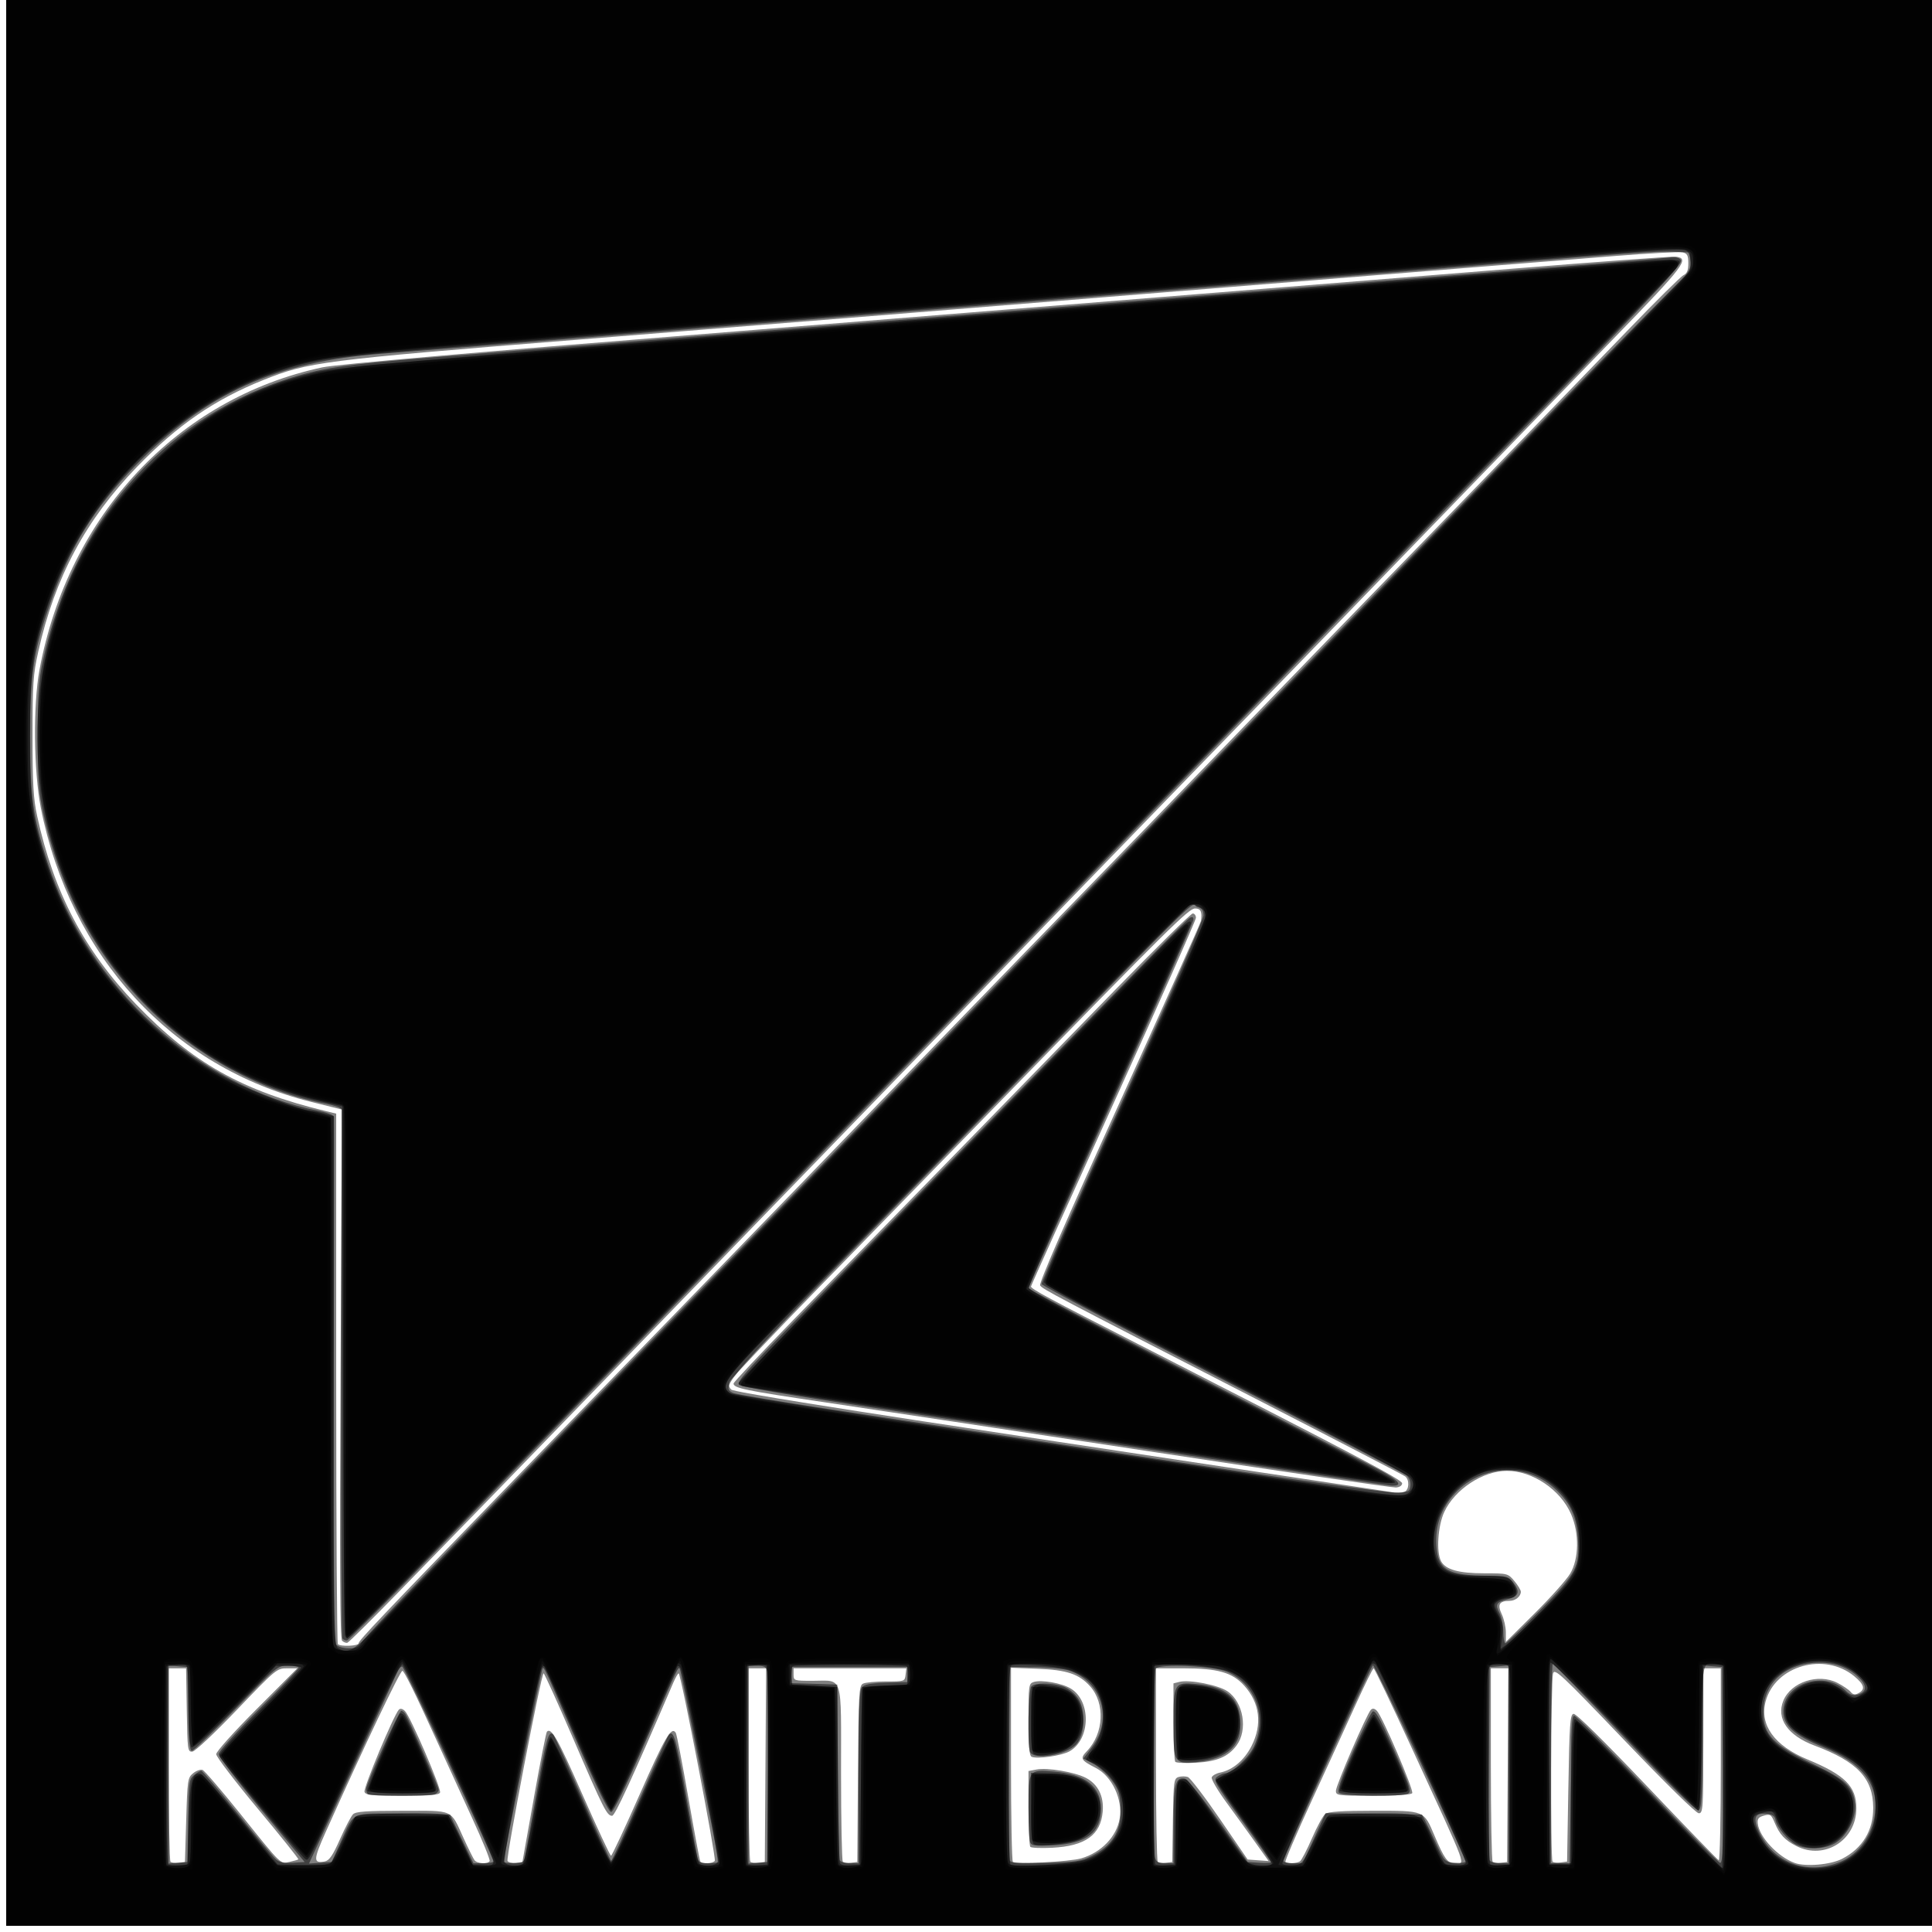 <?xml version="1.0" encoding="UTF-8" standalone="no"?>
<!-- Created with Inkscape (http://www.inkscape.org/) -->
<svg id="svg3971" xmlns:rdf="http://www.w3.org/1999/02/22-rdf-syntax-ns#" xmlns="http://www.w3.org/2000/svg" height="773" viewBox="0 0 773 773" width="773" version="1.1" xmlns:cc="http://creativecommons.org/ns#" xmlns:dc="http://purl.org/dc/elements/1.1/">
 <g id="g6572" stroke-opacity="0" fill-opacity=".498" transform="translate(2.5,-2.5)">
  <path id="path6574" d="m0 386.5v-386.5h386.5 386.5v386.5 386.5h-386.5-386.5v-386.5zm734.53 359.72c8.146-4.188 12.487-11.315 12.449-20.442-0.049-11.789-6.354-18.461-23.514-24.881-10.685-3.998-15.399-10.815-12.432-17.978 3.082-7.44 13.942-11.017 21.596-7.112 2.203 1.124 4.586 2.742 5.294 3.596 0.965 1.163 1.763 1.298 3.183 0.538 2.811-1.504 2.32-3.448-1.711-6.771-11.913-9.82-31.605-4.243-35.451 10.039-2.537 9.423 3.463 17.756 16.75 23.258 14.988 6.207 19.538 10.755 19.538 19.53 0 12.828-12.761 20.853-24.021 15.106-4.571-2.333-6.687-4.611-8.652-9.312-1.379-3.3-1.771-3.562-4.288-2.865-2.173 0.602-2.709 1.285-2.488 3.169 0.637 5.415 7.963 13.258 14.718 15.756 4.369 1.616 14.384 0.758 19.029-1.63zm-662.53-15.56c0.477-16.067 0.606-16.927 2.799-18.7 1.264-1.022 2.95-1.609 3.746-1.303 0.796 0.305 7.529 8.13 14.962 17.389 16.973 21.142 16.022 20.214 19.867 19.391 1.72-0.368 3.293-0.821 3.497-1.007 0.204-0.186-7.108-9.313-16.25-20.283-9.14-10.97-16.62-20.78-16.62-21.79 0-1.042 7.037-8.885 16.239-18.1l16.24-16.26h-4.149c-4.06 0-4.488 0.354-20.013 16.574-8.935 9.334-16.727 16.651-17.84 16.75-1.887 0.17-1.989-0.58-2.251-16.57l-0.274-16.75h-3.476-3.476v38.333c0 21.083 0.321 38.654 0.713 39.046 0.392 0.392 1.854 0.579 3.25 0.417l2.537-0.29 0.5-16.84zm61.56 7.642c2.086-4.681 4.42-9.138 5.188-9.906 1.092-1.092 5.367-1.396 19.669-1.396 21.041 0 19.165-0.839 24.585 11 1.888 4.125 3.841 8.062 4.338 8.75 1.026 1.417 5.269 1.693 6.07 0.395 0.291-0.47-2.868-8.233-7.018-17.25-4.15-9.01-10.71-23.37-14.58-31.89-8.027-17.677-12.623-27-13.309-27-0.938 0-15.371 30.332-30.657 64.424-5.031 11.22-5.081 12.727-0.393 11.831 1.802-0.345 3.164-2.34 6.111-8.953zm9.782-18.853c-0.556-1.449 11.705-30.801 13.745-32.905 0.587-0.606 1.486-0.399 2.449 0.564 2.2 2.2 14.616 31.056 14.025 32.596-0.38 0.98-4.05 1.3-15.06 1.3-12.239 0-14.658-0.248-15.158-1.552zm67.774 2.27c2.538-14.18 4.882-26.048 5.207-26.374 1.774-1.774 4.304 2.701 14.163 25.054 5.968 13.531 11.139 24.602 11.491 24.602 0.352 0 5.524-11.067 11.493-24.593 10.141-22.981 12.707-27.357 14.417-24.589 0.377 0.61 2.633 12.263 5.014 25.896 2.381 13.633 4.529 25.124 4.773 25.537 0.647 1.094 5.104 0.918 5.813-0.229 0.669-1.083-13.566-75.027-14.44-75.011-0.301 0.006-1.272 1.693-2.158 3.75-16.9 39.27-23.33 53.24-24.48 53.24-2.08 0-3.35-2.52-15.52-30.75-6.23-14.44-11.58-26.25-11.9-26.25-0.924 0-15.137 73.938-14.432 75.078 0.352 0.57 1.835 0.898 3.296 0.729l2.66-0.31 4.62-25.78zm92.65-12.97 0.26-38.75h-3.512-3.512v38.333c0 21.083 0.321 38.654 0.713 39.046 0.392 0.392 1.854 0.579 3.25 0.417l2.54-0.29 0.262-38.75zm37.001 3.528c0.241-32.272 0.408-35.298 2-36.131 0.955-0.5 5.112-0.902 9.237-0.894 7.36 0.015 7.506-0.033 7.816-2.619l0.32-2.64h-22.56-22.57v2.5c0 2.446 0.162 2.5 7.566 2.5 12.49 0 11.43-3.42 11.43 36.87 0 19.139 0.321 35.119 0.713 35.511 0.392 0.392 1.854 0.579 3.25 0.417l2.54-0.3 0.263-35.222zm89.355 33.76c8.023-2.35 14.143-8.702 15.367-15.949 1.286-7.61-3.071-16.884-9.485-20.19-6.138-3.164-6.475-3.793-3.632-6.762 6.823-7.123 7.398-19.142 1.243-25.984-4.375-4.864-9.352-6.525-20.861-6.964l-10.75-0.41v38.444c0 21.144 0.338 38.797 0.75 39.229 1.004 1.05 22.799-0.075 27.368-1.413zm-20.37-4.6c-0.412-0.423-0.75-7.424-0.75-15.557v-14.788l3.25-0.609c4.343-0.813 15.113 0.998 19.619 3.3 4.91 2.508 7.359 7.367 6.826 13.542-0.808 9.377-6.963 13.792-20.173 14.469-4.412 0.226-8.36 0.065-8.772-0.358zm0.5-36.042c-0.916-0.411-1.25-4.396-1.25-14.91 0-13.606 0.107-14.383 2.058-15.002 3.141-0.997 11.274 0.434 14.86 2.615 8.21 4.993 7.935 20.248-0.452 25.086-3.1 1.788-12.963 3.222-15.216 2.212zm56.524 25.416c0.256-15.618 0.401-16.73 2.25-17.317 1.087-0.345 2.764-0.348 3.726-0.007 0.963 0.341 6.74 7.909 12.839 16.817l11.089 16.197 4.201 0.309 4.201 0.309-5.207-7.309c-2.864-4.02-8.101-11.258-11.638-16.084-3.537-4.826-6.201-9.374-5.919-10.108 0.281-0.734 1.788-1.59 3.348-1.903 5.029-1.01 9.711-4.971 12.586-10.645 4.364-8.614 3.32-17.219-2.928-24.135-4.76-5.28-10.61-6.94-24.49-6.94h-10.82v38.333c0 21.083 0.321 38.654 0.713 39.046 0.392 0.392 1.854 0.579 3.25 0.417l2.54-0.29 0.27-16.69zm0.98-23.38c-0.41-0.43-0.75-7.66-0.75-16.09v-15.314l2.426-0.609c3.975-0.998 15.508 1.269 19.194 3.773 6.389 4.339 8.237 15.487 3.599 21.711-3.335 4.474-7.846 6.397-16.108 6.864-4.186 0.237-7.948 0.084-8.361-0.34zm49.865 39.798c0.613-0.404 2.776-4.56 4.807-9.235s4.428-9.062 5.327-9.75c1.165-0.891 6.712-1.25 19.332-1.25 20.566 0 20.032-0.219 24.381 10 3.877 9.111 5.233 11 7.895 11 4.59 0 6.219 4.412-17.075-46.25-8.029-17.462-14.864-31.746-15.19-31.741-0.325 0.005-3.501 6.418-7.056 14.25-3.555 7.832-11.485 25.136-17.621 38.453-6.136 13.317-10.915 24.454-10.619 24.75 0.778 0.778 4.515 0.632 5.819-0.228zm14.38-28.21c0-2.164 12.348-30.778 13.992-32.421 0.697-0.697 1.471-0.558 2.43 0.434 2.198 2.276 14.827 31.747 14.105 32.915-0.4 0.65-6.3 1.04-15.59 1.04-14.2 0-14.94-0.1-14.94-1.97zm68.76-10.28 0.26-38.75h-3.512-3.512v38.333c0 21.083 0.321 38.654 0.713 39.046 0.392 0.392 1.854 0.579 3.25 0.417l2.54-0.29 0.26-38.75zm24.24 9.18c0.438-25.738 0.697-29.441 2.079-29.707 0.981-0.188 12.129 10.791 29.432 28.987 15.319 16.11 28.221 29.44 28.671 29.624 0.45 0.183 0.818-17.029 0.818-38.25v-38.58h-3.5-3.5v29c0 27.353-0.103 29-1.816 29-1.075 0-13.201-11.899-29.724-29.168-25.403-26.549-27.969-28.951-28.584-26.75-0.889 3.179-1.076 74.383-0.198 75.261 0.372 0.372 1.835 0.522 3.25 0.333l2.57-0.35 0.5-29.4zm-484-57.97c0-1.073 9.48-11.058 58-61.088 104.77-108.02 137.98-142.31 183.95-189.87 15.681-16.225 36.861-38.05 47.066-48.5s38.108-39.25 62.007-64 51.358-53.1 61.022-63c19.163-19.632 63.91-65.839 95.873-99 11.133-11.55 21.106-21.406 22.162-21.903 1.402-0.659 1.921-1.936 1.921-4.731 0-3.139-0.405-3.928-2.25-4.383-1.238-0.305-13.612 0.361-27.5 1.481s-36.612 2.941-50.5 4.048-38.975 3.13-55.75 4.497-41.75 3.394-55.5 4.503-33.1 2.676-43 3.481c-63.039 5.126-92.374 7.492-210.5 16.977-101.76 8.172-107.06 8.852-125.06 16.054-19.515 7.81-34.367 18-50.562 34.72-20.581 21.25-32.924 44.3-39.544 73.87-2.072 9.25-2.324 12.93-2.324 33.88 0 19.14 0.343 25.077 1.851 32 6.661 30.589 18.88 53.845 39.599 75.365 22.539 23.41 42.413 34.601 75.8 42.683l4.25 1.029v105.79c0 58.187 0.3 106.09 0.667 106.46 1.08 1.1 8.33 0.77 8.33-0.36zm-6.653-1.016c-0.808-0.808-0.966-29.985-0.58-106.81l0.531-105.69-12.399-3.097c-55.657-13.89-96.314-58.14-108.06-117.58-2.866-14.5-3.13-41.38-0.543-55.26 11.543-61.93 55.247-108.65 113.2-121.02 5.722-1.221 62.312-6.14 166.5-14.472 19.406-1.552 236.24-19.059 310-25.029 34.375-2.782 63.621-4.929 64.991-4.77 5.693 0.659 3.59 3.445-24.21 32.082-15.06 15.52-48.94 50.49-75.29 77.71-45.97 47.5-57.25 59.13-95.01 97.99-18.43 18.97-56.76 58.55-109.45 113.01-18.357 18.975-47.353 48.9-64.434 66.5-17.082 17.6-44.115 45.5-60.075 62s-36.463 37.65-45.562 47c-9.1 9.35-25.524 26.225-36.5 37.5s-20.415 20.626-20.976 20.779c-0.561 0.154-1.521-0.221-2.132-0.832zm491.38-26.812c3.552-5.979 3.688-16.242 0.317-23.915-4.27-9.72-15.43-17.22-25.62-17.22-9.589 0-20.844 7.391-25.068 16.462-2.568 5.516-3.253 16.01-1.285 19.688 1.807 3.376 7.064 4.85 17.298 4.85 9.317 0 9.478 0.041 12.032 3.077 1.424 1.692 2.589 3.627 2.589 4.3 0 1.858-2.157 3.621-4.45 3.639-4.175 0.031-5.033 1.447-3.208 5.293 0.912 1.922 1.658 5.219 1.658 7.327v3.833l11.569-11.484c6.363-6.316 12.736-13.448 14.162-15.848zm-66.313-32.742c1.884-0.723 2.101-4.733 0.332-6.149-0.688-0.55-27.8-14.629-60.25-31.286-80.356-41.247-84.88-43.626-85.835-45.137-0.547-0.865 10.386-26.027 31.66-72.869 17.872-39.352 32.589-72.202 32.704-73 0.525-3.651-0.098-4.952-2.372-4.952-2.532 0-10.038 7.431-78.284 77.5-20.356 20.9-52.73 54.127-71.942 73.837s-35.346 36.717-35.853 37.793c-0.647 1.372-0.498 2.376 0.5 3.365 0.966 0.957 42.957 7.663 130.92 20.906 71.225 10.724 130.62 19.684 132 19.912 4.221 0.7 4.784 0.707 6.418 0.08zm-103.42-16.39c-53.625-8.161-111.68-16.935-129-19.498-31.392-4.644-36-5.595-36-7.429 0-0.532 10.912-12.136 24.25-25.785 33.47-34.25 92.45-94.74 128.26-131.54 16.46-16.91 30.5-30.75 31.21-30.75 0.705 0 1.281 0.781 1.281 1.735 0 0.954-14.85 34.407-33 74.341-18.15 39.933-33 72.86-33 73.17 0 0.957 7.249 4.853 43 23.112 87.436 44.655 105.5 54.183 105.5 55.642 0 0.888-1.02 1.569-2.5 1.67-1.375 0.093-46.375-6.507-100-14.668z"/>
  <path id="path6576" d="m0 386.5v-386.5h386.5 386.5v386.5 386.5h-386.5-386.5v-386.5zm733.92 360.89c7.33-3.062 12.73-10.608 13.745-19.209 1.418-12.01-4.859-20.095-20.663-26.615-11.769-4.855-16-8.645-16-14.332 0-11.222 16.589-16.645 25.047-8.188 1.514 1.514 2.835 1.949 4.583 1.51 3.531-0.886 4.006-3.249 1.247-6.205-4.044-4.333-9.66-6.602-16.332-6.598-13.46 0.01-22.55 7.98-22.55 19.77 0 9.044 3.986 13.174 20.185 20.91 12.926 6.173 15.788 8.932 16.513 15.913 0.552 5.324-2.868 12.259-7.596 15.401-4.043 2.687-11.676 3.047-16.1 0.759-3.287-1.7-7.62-7.011-8.158-10.001-0.252-1.401-1.281-2.09-3.437-2.301-4.706-0.46-5.659 1.52-3.287 6.83 5.721 12.805 19.396 17.96 32.798 12.362zm-661.17-16.39c0.237-15.392 0.396-16.617 2.361-18.25 1.159-0.963 2.469-1.75 2.911-1.75 0.443 0 6.899 7.563 14.348 16.807 7.449 9.244 14.414 17.596 15.479 18.559 1.409 1.275 3.241 1.668 6.732 1.443l4.8-0.31-17.19-20.66c-9.454-11.37-17.19-21.5-17.19-22.52 0-1.058 6.845-8.669 16-17.79 8.8-8.767 16-16.298 16-16.736 0-0.438-1.913-0.809-4.25-0.825-4.199-0.029-4.45 0.177-20.75 17-9.075 9.366-17.052 17.029-17.726 17.029-0.908-0-1.297-4.342-1.5-16.75l-0.274-16.75-3.75-0.31-3.75-0.31v39.62 39.62l3.75-0.31 3.75-0.31 0.254-16.5zm61.147 8.359c5.583-12.376 3.491-11.444 24.989-11.131l18.61 0.27 4.723 9.75 4.723 9.75h4.027c2.215 0 4.002-0.338 3.97-0.75-0.149-1.943-35.57-77.629-36.47-77.928-0.565-0.187-1.534 0.901-2.154 2.419-0.62 1.518-8.787 19.32-18.15 39.561l-17.023 36.802 4.542-0.302 4.542-0.302 3.672-8.141zm10.765-19.026c-0.36-0.36-0.66-1.27-0.66-2.01 0-2.1 13.1-31.32 14.04-31.32 0.46 0 1.197 0.562 1.637 1.25 1.627 2.541 13.318 29.168 13.318 30.331 0 0.663-0.712 1.478-1.582 1.812-2.154 0.827-25.918 0.774-26.752-0.06zm62.82 25.42c0.284-1.238 2.34-12.6 4.569-25.25 3.936-22.335 4.971-25.965 6.828-23.95 0.481 0.522 5.752 12.088 11.711 25.7 5.96 13.612 11.106 24.75 11.437 24.75 0.331 0 5.466-11.138 11.411-24.75 5.945-13.612 11.205-25.178 11.687-25.7 1.889-2.044 2.981 1.768 6.874 23.986 2.213 12.63 4.253 23.976 4.533 25.214 0.424 1.871 1.179 2.25 4.49 2.25 2.189 0 3.981-0.232 3.981-0.515 0-1.611-15.108-76.926-15.512-77.331-0.718-0.718-0.18-1.862-13.568 28.845-8.271 18.971-12.922 28.5-13.911 28.5-0.988 0-5.654-9.541-13.937-28.5-13.52-30.94-12.86-29.54-13.54-28.86-0.42 0.42-15.53 75.57-15.53 77.22 0 0.351 1.791 0.638 3.981 0.638 3.309 0 4.068-0.38 4.497-2.25zm97.301-35.25c0.153-20.35 0.032-38.012-0.269-39.25-0.438-1.798-1.248-2.25-4.029-2.25h-3.48v39.56 39.56l3.75-0.31 3.75-0.31 0.279-37zm36.22 3.19c0-25.894 0.307-34.717 1.25-35.972 0.96-1.277 3.222-1.727 9.75-1.941l8.5-0.278v-3-3h-23-23l-0.31 3.212-0.31 3.212 9.31 0.288 9.31 0.288 0.252 34.5c0.139 18.975 0.462 35.062 0.719 35.75 0.257 0.688 2.056 1.25 3.998 1.25h3.53v-34.31zm93.45 31.31c7.284-3.679 10.825-8.643 11.351-15.909 0.234-3.233-0.113-7.509-0.77-9.502-1.377-4.174-6.093-9.323-10.809-11.804l-3.26-1.715 3.392-4.443c8.546-11.195 4.083-26.302-9.076-30.723-2.07-0.69-8.27-1.3-13.77-1.33l-10-0.067-0.262 37.997c-0.144 20.898-0.029 38.604 0.255 39.346 0.409 1.065 3.408 1.276 14.262 1.003 12.281-0.309 14.272-0.612 18.694-2.846zm-24.798-5.467c-0.36-0.93-0.65-7.23-0.65-13.99 0-14.979 0.069-15.076 10.102-14.235 12.683 1.063 18.902 5.951 18.894 14.849-0.008 9.555-5.769 13.972-19.095 14.643-7.413 0.373-8.689 0.199-9.25-1.264zm-0.044-36.115c-1.17-3.04-0.67-24.96 0.59-26.22 1.513-1.513 8.225-1.457 12.765 0.106 2.004 0.69 4.466 2.67 5.838 4.694 3.252 4.798 2.84 14.622-0.774 18.469-4.043 4.304-17.1 6.394-18.422 2.949zm57.39 29.27c0-16.206 0.752-19.271 4.551-18.539 1.136 0.219 6.659 7.096 13.54 16.859l11.621 16.489 4.644 0.305c2.554 0.168 4.644 0.063 4.644-0.233 0-0.296-5.255-7.806-11.677-16.689-10.958-15.155-11.562-16.235-9.809-17.517 1.028-0.751 2.39-1.366 3.027-1.366 2.843 0 9.734-6.368 11.708-10.819 5.291-11.931 0.6-24.917-10.763-29.798-5.422-2.329-27.296-3.293-28.583-1.26-0.971 1.533-1.225 72.073-0.273 75.627 0.475 1.771 1.323 2.25 3.986 2.25h3.383v-15.309zm1.652-26.182c-1.36-1.36-1.65-3.88-1.65-14.39 0-16.223 0.26-16.665 9.324-15.818 11.671 1.09 16.814 5.352 17.451 14.462 0.699 9.996-4.874 15.363-17.374 16.73-4.953 0.542-6.408 0.357-7.75-0.985zm54.615 31.469 4.613-10.022 19.273 0.272 19.273 0.272 1.291 2.5c0.71 1.375 2.764 5.65 4.564 9.5 3.252 6.956 3.3 7.002 7.6 7.313 2.442 0.176 4.173-0.101 3.974-0.636-3.28-8.787-36.461-78.97-37.054-78.376-1.06 1.08-35.78 76.93-35.78 78.22 0 0.54 1.72 0.98 3.83 0.98h3.827l4.613-10.022zm9.932-18.238c-0.761-0.917 0.797-5.467 5.718-16.697 3.72-8.49 7.263-15.603 7.873-15.806 1.255-0.418 3.701 4.27 10.738 20.578 4.077 9.448 4.642 11.466 3.427 12.235-2.317 1.465-26.507 1.196-27.756-0.309zm67.81-11.3v-39.56l-3.75 0.31-3.75 0.31-0.262 37.997c-0.144 20.898-0.046 38.561 0.219 39.25 0.264 0.689 2.07 1.253 4.012 1.253h3.53v-39.56zm25 10.06c0-24.02 0.249-29.5 1.343-29.5 0.739 0 13.871 13.162 29.182 29.25 15.312 16.088 28.438 29.397 29.169 29.576 1.092 0.267 1.283-6.693 1.068-39l-0.26-39.33-3.735-0.309-3.735-0.309-0.265 28.796c-0.231 25.056-0.466 28.835-1.813 29.094-0.939 0.181-12.527-11.22-29.463-28.987-15.35-16.11-28.27-29.44-28.7-29.62-0.44-0.19-0.79 17.7-0.79 39.75v40.08h4 4v-29.5zm-483.78-58.92c0.7-1.33 19.96-21.69 42.78-45.24 22.82-23.54 55.22-56.99 71.99-74.32 16.77-17.34 38.84-40.07 49.04-50.52 10.207-10.45 38.328-39.475 62.492-64.5s52.503-54.275 62.976-65 39.272-40.425 63.997-66c39.394-40.747 59.662-61.668 125.46-129.5 20.688-21.328 49.68-50.76 51.559-52.341 1.054-0.887 1.49-2.58 1.288-5l-0.31-3.66-6.928-0.3c-6.082-0.263-18.408 0.592-69.072 4.793-17.906 1.485-43.464 3.552-99 8.009-27.5 2.207-66.425 5.352-86.5 6.989s-53.375 4.331-74 5.986-57.075 4.591-81 6.525c-55.26 4.467-89.868 7.227-107 8.534-42.312 3.228-70.117 15.86-98.173 44.602-16.495 16.89-26.533 33.1-34.26 55.3-6.691 19.22-7.97 27.71-7.992 53.06-0.022 24.33 1.107 32.54 6.961 50.56 16.113 49.63 60.209 89.97 108.71 99.46 3.163 0.618 5.815 1.655 5.894 2.304s0.024 48.092-0.123 105.43c-0.21 82.027-0.001 104.57 0.978 105.75 0.712 0.858 2.892 1.5 5.091 1.5 3.049 0 4.111-0.501 5.128-2.422zm-7.724-1.587c-0.381-0.616-0.596-48.228-0.479-105.81 0.117-57.577 0.162-105.19 0.099-105.81-0.063-0.616-2.927-1.649-6.364-2.296-25.38-4.76-51.757-19.04-71.26-38.56-21.131-21.16-35.009-47.07-41.721-77.91-1.865-8.57-2.199-13.21-2.199-30.6 0-17.367 0.335-22.038 2.191-30.565 11.823-54.31 47.394-95.541 96.569-111.94 14.221-4.742 23.651-6.169 59.66-9.031 36.305-2.885 276.62-22.234 322-25.927 56.925-4.632 106.4-8.607 137.5-11.048 17.05-1.338 32.635-2.668 34.633-2.955 2.494-0.358 4.016-0.061 4.854 0.948 1.26 1.5-7.59 10.82-120.51 127.01-17.11 17.6-73.59 75.88-125.51 129.5-100.89 104.21-195.99 202.35-251.92 259.99-18.952 19.531-34.997 35.649-35.657 35.816-0.659 0.168-1.51-0.199-1.891-0.814zm479.24-11.298c14.791-15.044 15.818-17.04 15.032-29.193-0.528-8.158-2.853-13.315-8.434-18.701-11.532-11.129-29.668-10.634-40.652 1.109-5.574 5.959-8.071 13.048-7.479 21.229 0.692 9.566 4.524 11.726 20.974 11.819 7.113 0.04 7.832 0.241 9.788 2.727 2.823 3.589 2.25 5.508-1.967 6.582-4.872 1.242-5.399 2.06-3.584 5.57 0.872 1.686 1.585 5.113 1.585 7.615s0.372 4.55 0.827 4.55 6.714-5.988 13.909-13.307zm-51.939-49.745c0.177-1.516-0.433-3.18-1.5-4.098-0.989-0.85-34.138-18.142-73.666-38.426s-72.086-37.446-72.352-38.139c-0.266-0.692 14.193-33.552 32.13-73.022s32.608-72.992 32.602-74.494c-0.008-2.064-0.613-2.882-2.476-3.35-3.7-0.929 11.452-15.942-118.03 116.95-71.55 73.432-72.79 74.849-67.808 77.436 0.995 0.516 18.908 3.519 39.808 6.673s78.725 11.94 128.5 19.526c51.598 7.864 93.079 13.729 96.5 13.644 5.643-0.14 6.018-0.301 6.297-2.701zm-88.3-12.02c-42.9-6.53-100.72-15.29-128.5-19.47-30.393-4.569-51.029-8.107-51.829-8.887-1.098-1.07 2.909-5.632 23-26.191 13.381-13.692 40.997-41.991 61.368-62.885 82.974-85.104 94.681-97.024 96.041-97.789 0.95-0.535 1.42-0.305 1.42 0.695 0 0.822-14.85 34.176-33 74.12s-33 72.938-33 73.321c0 0.383 13.149 7.439 29.219 15.68 16.07 8.241 44.758 22.989 63.75 32.772 18.992 9.784 39.144 20.124 44.781 22.978 10.195 5.162 12.82 7.832 7.5 7.629-1.512-0.058-37.85-5.448-80.75-11.978z"/>
  <path id="path6578" d="m0 386.5v-386.5h386.5 386.5v386.5 386.5h-386.5-386.5v-386.5zm687 323.02v-40.481l-2.655-0.666c-5.795-1.454-5.82-1.331-6.111 29.987-0.16 16.23-0.66 28.64-1.18 28.64-0.498 0-13.832-13.524-29.632-30.053-16.156-16.903-29.105-29.675-29.591-29.188-0.476 0.476-0.747 18.837-0.603 40.803l0.27 39.94h4 4l0.5-28.917c0.342-19.784 0.848-29.033 1.603-29.284 0.607-0.202 14.031 13.148 29.831 29.667 15.8 16.52 28.92 30.04 29.15 30.04s0.42-18.22 0.42-40.48zm45.728 38.95c9.917-4.144 15.287-12.132 15.25-22.686-0.043-12.269-4.902-18-21.034-24.807-11.64-4.91-15.4-8.33-15.4-13.98 0-7.133 8.775-13.127 16.788-11.466 1.742 0.361 4.913 2.032 7.047 3.713 3.707 2.92 3.997 2.987 6.474 1.484 3.536-2.145 3.63-3.002 0.71-6.472-3.984-4.734-11.765-7.597-19.058-7.012-16.165 1.298-25.482 14.399-19.543 27.482 2.3 5.068 7.812 9.201 18.422 13.814 13.06 5.68 16.61 9.42 16.61 17.46 0 9.999-9.341 17.621-18.996 15.501-4.333-0.952-9.473-5.716-11.422-10.588-1.541-3.852-1.792-4.026-4.854-3.37-5.753 1.234-5.958 2.096-2.243 9.428 4.163 8.215 12.065 12.924 21.797 12.99 3.18 0.021 7.431-0.65 9.446-1.492zm-659.73-16.57c0.512-17.011 1.331-20.381 4.786-19.692 0.808 0.161 8.055 8.393 16.104 18.293l14.635 18 9.988 0.253c5.493 0.139 10.467-0.086 11.054-0.5 0.586-0.414 2.808-4.578 4.938-9.253s4.548-9.062 5.375-9.75c1.665-1.384 34.696-1.82 36.754-0.485 0.623 0.404 3.18 5.122 5.682 10.485l4.549 9.75h4.068c3.222 0 4.06-0.364 4.03-1.75-0.053-2.451-35.229-78.527-36.5-78.939-0.571-0.185-7.074 12.832-14.45 28.926-23.551 51.381-22.846 49.959-24.345 49.073-1.625-0.96-33.583-39.199-34.396-41.156-0.344-0.829 5.827-7.739 16.085-18.011 9.15-9.16 16.64-16.99 16.64-17.4s-2.27-0.74-5.04-0.74h-5.04l-16.277 16.672c-10.237 10.49-16.716 16.4-17.459 15.94-0.83-0.51-1.183-5.46-1.183-16.59 0-10.725-0.359-15.977-1.109-16.227-0.61-0.203-2.635-0.192-4.5 0.026l-3.391 0.4v39.224c0 21.573 0.321 39.545 0.714 39.938 0.393 0.393 2.305 0.58 4.25 0.417l3.536-0.3 0.5-16.6zm71.538-12.837c-0.491-0.794 11.586-29.519 13.008-30.942 0.268-0.268 0.967-0.006 1.554 0.581 1.6 1.6 12.9 27.47 12.9 29.52 0 1.62-1.23 1.78-13.44 1.78-7.393 0-13.702-0.422-14.021-0.938zm62.094 29.173c0.623-0.404 3.118-11.985 5.544-25.735 2.996-16.98 4.812-25 5.661-25 0.687 0 6.244 11.362 12.347 25.25 6.104 13.888 11.422 25.25 11.819 25.25 0.397 0 5.693-11.362 11.769-25.25 6.481-14.814 11.597-25.25 12.378-25.25 0.955 0 2.572 7.061 5.725 25 2.417 13.75 4.896 25.331 5.508 25.735 2.003 1.32 6.656 0.821 7.27-0.78 0.664-1.731-13.569-75.799-14.936-77.725-0.53-0.747-1.049-0.837-1.323-0.229-0.248 0.55-5.963 13.6-12.7 29-8.012 18.315-12.754 28-13.711 28-0.957 0-5.692-9.68-13.699-28-6.731-15.4-12.439-28.45-12.686-29-0.273-0.608-0.791-0.518-1.321 0.229-1.367 1.926-15.6 75.994-14.936 77.725 0.615 1.602 5.255 2.099 7.289 0.78zm98.129-39.168c0.169-25.455-0.092-39.652-0.737-40.051-0.549-0.339-2.579-0.432-4.512-0.207l-3.51 0.42v39.224c0 21.573 0.321 39.545 0.714 39.938 0.393 0.393 2.305 0.58 4.25 0.417l3.54-0.3 0.26-39.43zm37.24 3.94l0.5-35.5 9-0.5 9-0.5 0.324-3.395c0.178-1.867-0.116-3.667-0.654-4-0.776-0.48-33.643-0.63-43.98-0.201-2.045 0.085-2.275 0.527-2 3.846l0.31 3.75 9 0.5 9 0.5 0.252 34.5c0.139 18.975 0.472 35.09 0.742 35.811 0.316 0.845 1.826 1.2 4.248 1l3.76-0.31 0.5-35.5zm90.393 33.46c14.533-5.183 19.139-22.225 9.03-33.414-1.894-2.097-4.789-4.37-6.434-5.051-1.644-0.681-2.989-1.395-2.989-1.588s1.424-2.37 3.164-4.839c5.78-8.201 4.723-21.12-2.205-26.95-1.593-1.341-5.049-3.13-7.678-3.976-4.553-1.465-20.412-2.766-23.04-1.89-0.96 0.32-1.24 9.3-1.24 39.67 0 21.588 0.338 39.6 0.75 40.027 1.384 1.433 25.425-0.123 30.643-1.984zm-21.14-6.06c-0.91-0.41-1.25-4.34-1.25-14.59v-14.019l8.25 0.355c5.837 0.251 9.42 0.959 12.25 2.421 10.008 5.171 9.582 18.59-0.753 23.732-3.583 1.782-16.078 3.201-18.497 2.099zm0-36.065c-0.912-0.368-1.25-4.1-1.25-13.804 0-15.229-0.219-14.902 9.013-13.442 6.189 0.978 9.541 3.689 11.133 9.002 2.52 8.411-1.849 16.034-10.219 17.828-5.36 1.149-6.699 1.214-8.677 0.416zm56.524 27.51c0.223-13.582 0.546-16.757 1.75-17.219 0.812-0.312 2.039-0.345 2.726-0.074 0.688 0.271 5.975 7.332 11.75 15.692 5.775 8.36 11.288 16 12.25 16.977 1.789 1.816 9.166 2.531 10.124 0.981 0.271-0.438-4.653-7.889-10.941-16.559-6.29-8.67-11.43-16.16-11.43-16.64 0-0.48 2.571-2.145 5.713-3.7 15.857-7.849 16.482-31.558 1.039-39.437-4.485-2.288-22.491-4.336-28.502-3.242l-3.25 0.592v39.222c0 21.572 0.321 39.543 0.714 39.936 0.393 0.393 2.305 0.58 4.25 0.417l3.54-0.29 0.27-16.65zm0.98-25.41c-0.412-0.425-0.75-6.981-0.75-14.57 0-16.268 0.008-16.281 9.848-14.89 10.866 1.536 15.653 6.153 15.653 15.1 0 8.685-6.145 13.885-17.331 14.667-3.668 0.256-7.007 0.119-7.419-0.306zm54.356 32.709c2.534-5.144 5.234-9.749 6-10.235 0.767-0.485 8.881-0.889 18.033-0.898 19.529-0.018 18.855-0.328 23.848 10.985 1.82 4.125 3.748 8.062 4.284 8.75 1.376 1.765 8.729 1.65 8.729-0.137 0-1.61-34.679-77.652-36.049-79.046-0.504-0.513-1.182-0.669-1.505-0.346-1.653 1.653-36.405 79.036-35.877 79.889 0.34 0.55 2.263 0.862 4.275 0.695 3.544-0.295 3.8-0.594 8.263-9.657zm10.407-20.126c-0.89-1.43 12.11-30.52 13.63-30.52 1.348 0 13.714 26.663 13.798 29.75 0.043 1.582-1.241 1.75-13.394 1.75-7.678 0-13.7-0.419-14.045-0.978zm68.248-10.201c0.26-39.443 0.249-39.683-1.822-40.34-1.146-0.364-3.176-0.387-4.511-0.052l-2.44 0.61v39.314c0 21.623 0.321 39.636 0.714 40.029 0.393 0.393 2.305 0.58 4.25 0.417l3.54-0.3 0.26-39.68zm-451.46-57.56c17.84-18.71 37.8-39.35 150.15-155.25 25.32-26.12 53.46-55.16 62.54-64.54 9.075-9.381 30.45-31.445 47.5-49.031 54.47-56.19 119.54-123.33 139-143.44 10.381-10.725 38.909-40.2 63.397-65.5s48.253-49.732 52.813-54.292c7.072-7.074 8.29-8.782 8.29-11.628 0-1.834-0.705-3.92-1.566-4.635-1.739-1.443-2.794-1.367-180.43 13.06-6.325 0.514-50.875 4.113-99 7.998-106.68 8.613-107.37 8.668-123.5 9.963-7.15 0.574-24.25 1.957-38 3.074-13.75 1.117-30.175 2.449-36.5 2.96-68.077 5.502-71.16 5.909-87.624 11.56-40.166 13.79-75.347 49.51-90.19 91.57-6.489 18.39-7.69 26.8-7.69 53.88 0 27.197 0.779 32.945 6.999 51.644 7.079 21.282 18.665 40.227 34.967 57.178 12.085 12.567 23.543 21.285 37.594 28.605 9.476 4.937 29.528 12.564 33.067 12.579 0.755 0.003 3.061 0.474 5.123 1.047l3.75 1.041v105.9c0 99.805 0.101 105.96 1.75 106.92 4.23 2.464 6.167 1.288 17.558-10.658zm-15.31-99.56v-106.45l-9.75-2.244c-28.382-6.54-52.11-20.24-72.209-41.7-37.951-40.52-50.495-99.88-32.536-153.95 7.292-21.96 19.258-41.22 35.953-57.87 20.178-20.13 41.286-32.03 67.542-38.07 8.885-2.044 41.037-4.882 209-18.447 181.39-14.649 236.95-19.14 309.88-25.054 18.218-1.477 25.688-1.752 26.466-0.975 0.777 0.777-1.621 3.831-8.497 10.817-5.27 5.36-87.14 89.84-181.94 187.74-151.17 156.12-235.7 243.38-318.21 328.49-12.538 12.933-23.45 23.66-24.25 23.838-1.26 0.27-1.45-13.54-1.45-106.13zm479.54 95.155c13.19-13.57 14.87-16.6 14.87-26.86-0.007-12.08-5.503-21.393-15.815-26.795-4.28-2.242-6.363-2.666-13.09-2.666s-8.81 0.424-13.09 2.666c-11.815 6.19-18.909 21.224-15.237 32.295 1.924 5.801 5.88 7.497 17.495 7.498 10.746 0.002 11.941 0.345 13.818 3.974 1.626 3.144 0.504 5.028-2.995 5.028-1.16 0-2.879 0.563-3.819 1.251-1.602 1.171-1.578 1.504 0.371 5.25 1.632 3.137 1.95 5.046 1.471 8.852l-0.61 4.852 2.798-2.001c1.539-1.1 7.767-7.109 13.84-13.352zm-53.114-47.423c1.912-1.912 1.985-3.481 0.27-5.827-0.716-0.979-33.903-18.526-73.75-38.993-55.504-28.509-72.509-37.668-72.708-39.161-0.143-1.072 14.173-33.673 31.813-72.448s32.317-71.696 32.616-73.157c0.423-2.066-0.005-3.017-1.922-4.273-1.356-0.889-3.174-1.344-4.04-1.011-0.866 0.332-24.869 24.53-53.34 53.773-54.224 55.694-81.05 83.138-113.12 115.73-19.634 19.952-21.585 22.756-17.937 25.784 0.72 0.598 47.408 8.051 103.75 16.563 56.342 8.512 115.49 17.485 131.44 19.941 33.045 5.088 34.779 5.232 36.929 3.082zm-64.43-11.51c-28.32-4.33-58.92-8.99-68-10.35-66.52-9.95-130.95-19.71-133.25-20.18-1.51-0.31-2.75-0.99-2.75-1.51 0-0.78 80.33-83.66 164.4-169.64 14.13-14.45 16.6-16.57 16.6-14.27 0 0.54-14.649 33.209-32.554 72.6-17.905 39.39-32.417 72.301-32.25 73.134 0.301 1.501 13.861 8.659 100.3 52.95 24.2 12.399 44.659 23.172 45.464 23.94 1.264 1.205 0.923 1.383-2.5 1.3-2.18-0.05-27.14-3.64-55.46-7.97z"/>
  <path id="path6580" d="m0 386.5v-386.5h386.5 386.5v386.5 386.5h-386.5-386.5v-386.5zm734.5 361.58c13.051-5.831 18.435-23.07 10.856-34.759-3.197-4.931-9.52-9.207-19.856-13.43-10.133-4.14-13.5-7.317-13.5-12.738 0-9.955 15.262-15.067 22.961-7.691 2.984 2.859 3.878 3.023 7.492 1.377 3.419-1.558 3.207-3.821-0.703-7.531-5.118-4.857-9.145-6.433-16.433-6.433-13.16 0-22.283 7.517-23.117 19.046-0.755 10.434 3.031 14.872 19.301 22.622 16.885 8.044 20.388 13.498 15.536 24.186-5.076 11.182-22.074 11.139-27.393-0.069-0.9-1.9-1.64-3.96-1.64-4.56 0-1.176-4.804-1.495-7.418-0.492-5.017 1.925 2.433 15.671 10.918 20.146 6.823 3.598 15.408 3.72 23 0.328zm-46.52-37.83c-0.008-21.862-0.392-40.344-0.852-41.069-0.524-0.827-2.292-1.2-4.735-1l-3.89 0.32-0.265 28.82c-0.222 24.064-0.496 28.767-1.663 28.5-0.77-0.18-14.04-13.6-29.49-29.82-15.45-16.225-28.544-29.652-29.099-29.837-0.669-0.224-0.92 13.553-0.747 41l0.27 41.34h4.5 4.5l0.265-28.82c0.219-23.773 0.505-28.764 1.633-28.5 0.752 0.176 13.889 13.483 29.192 29.57 15.303 16.088 28.406 29.25 29.117 29.25 1.036 0 1.29-7.904 1.278-39.75zm-614.59 37.17c0.334-0.87 0.607-8.49 0.607-16.93 0-12.437 0.29-15.637 1.529-16.876 0.841-0.841 2.078-1.302 2.75-1.024 0.672 0.278 7.716 8.597 15.654 18.489l14.433 17.984 11.031-0.281c12.536-0.319 10.644 1.056 16.889-12.281l3.278-7 18.708-0.272 18.708-0.272 4.76 9.772 4.76 9.772 4.75 0.305c2.898 0.186 4.75-0.113 4.75-0.766 0-1.024-7.917-18.554-27.505-60.906-4.953-10.709-9.471-19.625-10.04-19.815-0.895-0.298-8.012 14.62-31.77 66.605-2.871 6.282-5.693 11.58-6.27 11.773-1.24 0.42-34.42-39.05-34.42-40.93 0-0.71 7.425-8.7 16.5-17.76 9.08-9.06 16.5-17.04 16.5-17.74 0-0.85-1.69-1.26-5.26-1.26h-5.261l-16.48 16.5c-9.062 9.075-16.82 16.5-17.239 16.5-0.419 0-0.768-6.862-0.777-15.25-0.008-8.387-0.392-15.844-0.852-16.569-0.524-0.827-2.292-1.2-4.735-1l-3.897 0.32-0.261 40.25-0.262 40.25h4.404c3.094 0 4.585-0.471 5.011-1.582zm72.027-28.78c-0.684-1.781 11.509-29.648 12.963-29.628 1.424 0.019 13.948 28.646 13.119 29.987-0.36 0.58-5.87 1-13.09 1-9.579 0-12.593-0.315-12.993-1.357zm62.54 28.11c0.504-1.238 2.337-10.575 4.076-20.75 4.209-24.641 4.983-28.161 6.109-27.786 0.525 0.175 5.8 11.336 11.722 24.802 6.5 14.8 11.3 24.48 12.13 24.48 0.827 0 5.625-9.68 12.135-24.484 5.921-13.466 11.222-24.635 11.779-24.821 1.234-0.411 1.131-0.868 5.987 26.52 2.166 12.218 4.226 22.681 4.578 23.25 0.764 1.236 8.18 1.397 8.923 0.194 0.697-1.127-14.321-78.403-15.468-79.592-0.495-0.513-1.078-0.738-1.295-0.5-0.217 0.238-6.129 13.596-13.138 29.683-7.009 16.088-13.087 29.25-13.507 29.25-0.42 0-6.55-13.276-13.622-29.502-7.072-16.226-13.311-29.351-13.865-29.167-0.816 0.272-16.332 75.098-16.468 79.419-0.026 0.822 1.511 1.25 4.482 1.25 3.751 0 4.677-0.383 5.437-2.25zm96.803-38-0.261-40.25h-4-4l-0.261 40.25-0.261 40.25h4.523 4.523l-0.261-40.25zm37.24 5.83c0-18.93 0.273-35.13 0.607-36 0.49-1.277 2.307-1.582 9.433-1.582 8.05 0 8.883-0.182 9.483-2.072 0.362-1.14 0.381-3.173 0.044-4.518l-0.614-2.446-23.726 0.268-23.73 0.27v4 4l9 0.5 9 0.5 0.532 35.5c0.293 19.525 0.63 35.612 0.75 35.75 0.12 0.138 2.243 0.25 4.718 0.25h4.5v-34.418zm91.5 32.053c5.006-2.173 10.313-7.144 12.119-11.352 1.835-4.275 1.752-12.458-0.172-17.064-1.91-4.572-5.739-8.682-9.564-10.267-3.214-1.331-3.668-3.055-1.317-5.006 3.09-2.565 4.777-7.376 4.733-13.499-0.067-9.146-4.323-15.469-12.799-19.013-5.527-2.311-24.344-3.291-25.584-1.332-1.008 1.592-1.262 75.835-0.268 78.424 0.577 1.504 2.197 1.643 14.75 1.267 10.446-0.313 15.139-0.872 18.102-2.158zm-23.064-7.94c-0.276-0.718-0.374-6.905-0.219-13.75l0.28-12.44 5.308-0.304c12.47-0.72 21.19 4.81 21.19 13.43 0 9.808-5.895 14.313-18.781 14.352-5.084 0.015-7.433-0.372-7.782-1.284zm-0.001-36.003c-0.276-0.72-0.374-6.682-0.219-13.25l0.28-11.94 5.636 0.02c9.63 0.03 13.86 4 13.86 12.98 0 5.966-2.071 9.831-6.357 11.865-4.19 1.988-12.491 2.193-13.208 0.327zm57.56 30.89c0-8.48 0.273-16.13 0.607-17 1.517-3.954 4.404-1.326 14.462 13.168 13.61 19.62 13.25 19.25 19.1 19.25 2.79 0 4.83-0.46 4.83-1.08 0-0.59-5.18-8.21-11.5-16.92s-11.5-16.07-11.5-16.34c0-0.276 1.614-1.034 3.586-1.685 12.804-4.226 18.629-20.824 11.657-33.216-2.396-4.258-4.061-5.825-8.767-8.25-5.545-2.857-6.384-2.994-18.393-3l-12.58-0.01-0.261 40.25-0.261 40.25h4.511 4.511v-15.418zm1.25-27.698c-1.309-1.344-1.846-24.166-0.643-27.302 0.433-1.129 1.935-1.58 5.25-1.576 6.949 0.008 12.167 1.819 15.846 5.497 2.876 2.876 3.297 3.955 3.297 8.447 0 6.604-2.076 10.538-6.844 12.971-4.972 2.537-15.192 3.723-16.906 1.963zm54.54 33.37 4.71-9.75h18.866 18.866l4.263 9.5 4.263 9.5 5.121 0.302c2.817 0.166 5.121-0.09 5.121-0.57 0-1.27-35.955-79.56-37.046-80.666-0.507-0.513-1.197-0.657-1.535-0.32-0.64 0.65-37.42 80.57-37.42 81.33 0 0.23 2.27 0.43 5.04 0.43h5.04l4.71-9.75zm10.57-20.755c-0.76-1.97 11.2-29 12.83-29 1.461 0 14.116 28.203 13.27 29.572-0.32 0.51-6.19 0.93-13.05 0.93-10.182 0-12.578-0.276-13.05-1.505zm67.14-10v-40l-3.315-0.318c-6.36-0.61-6.18-1.77-6.18 39.86 0 20.788 0.282 38.531 0.627 39.429 0.469 1.221 1.667 1.557 4.75 1.332l4.12-0.3v-40zm-456.83-50.45c3.541-4.353 30.783-32.58 156.88-162.55 16.542-17.05 38.372-39.587 48.511-50.082s37.823-39.07 61.519-63.5c23.7-24.43 51.56-53.2 61.92-63.92 10.36-10.725 32.372-33.452 48.916-50.504s50.982-52.602 76.53-79c25.547-26.398 53.11-54.717 61.25-62.933 12.85-12.98 14.8-15.36 14.8-18.13 0-5.271-1.557-5.795-15.276-5.144-6.723 0.319-40.124 2.865-74.224 5.656-34.1 2.791-95.525 7.785-136.5 11.097-40.975 3.312-79.9 6.459-86.5 6.994-76.467 6.195-144.03 11.607-180.5 14.458-26.579 2.078-48.89 4.322-55.401 5.573-28.283 5.431-51.803 18.21-73.561 39.968-17.602 17.6-29.207 36.28-36.966 59.51-6.352 19.01-7.576 27.56-7.513 52.45 0.047 18.199 0.39 23.051 2.236 31.604 7.543 34.946 25.647 65.631 51.425 87.164 18.616 15.55 35.744 24.474 57.016 29.705 5.356 1.317 10.129 2.636 10.605 2.931 0.485 0.3 0.647 46.483 0.369 104.87-0.377 78.948-0.211 104.87 0.68 106.53 0.932 1.742 2.071 2.2 5.466 2.2 3.931 0 4.623-0.412 8.316-4.952zm-9.2-1.3c-0.259-0.688-0.583-48.69-0.719-106.67l-0.25-105.43-8.06-1.73c-42.477-9.14-78.484-37.96-97.961-78.42-6.38-13.25-9.594-22.53-12.642-36.5-1.967-9.02-2.293-13.39-2.307-31-0.014-17.77 0.29-21.87 2.282-30.79 6.755-30.25 18.866-53.44 38.664-74.04 26.734-27.81 55.104-40.77 96.524-44.09 24.435-1.959 75.058-6.039 100.5-8.099 13.75-1.113 33.1-2.679 43-3.479 9.9-0.8 29.25-2.368 43-3.484s69.775-5.628 124.5-10.028 110.3-8.883 123.5-9.963 35.7-2.878 50-3.995 27.486-2.232 29.302-2.477c4.053-0.547 5.324 1.647 2.433 4.198-1.08 0.96-30.71 31.45-65.82 67.75-35.117 36.3-91.753 94.8-125.86 130-34.105 35.2-83.141 85.825-108.97 112.5-25.827 26.675-53.309 55.025-61.07 63-14.699 15.104-17.869 18.376-95.444 98.504-62.45 64.5-73.18 75.5-73.7 75.5-0.238 0-0.644-0.562-0.903-1.25zm475.98-6.565c17.37-16.965 18.052-18.103 18.049-30.112-0.002-7.944-0.377-10.273-2.202-13.69-3.579-6.698-7.008-10.084-13.495-13.326-15.627-7.809-34.745-0.513-40.757 15.555-2.259 6.037-2.635 13.391-0.935 18.268 1.674 4.803 5.61 6.299 18.137 6.892 9.517 0.451 11.021 0.768 12.299 2.593 2.278 3.252 1.785 4.131-3.044 5.423-4.925 1.317-5.523 2.72-2.88 6.753 1.194 1.823 1.505 4.052 1.185 8.487-0.239 3.308-0.104 5.892 0.3 5.743 0.404-0.149 6.409-5.814 13.344-12.587zm-49.65-50.38c0.66-0.66 1.2-2.441 1.2-3.958 0-2.197-0.864-3.252-4.25-5.185-2.337-1.335-35.075-18.249-72.75-37.586s-69.115-35.77-69.867-36.517c-1.155-1.147 3.704-12.514 31.294-73.206 23.413-51.503 32.578-72.668 32.367-74.746-0.378-3.721-2.855-5.343-6.204-4.062-1.383 0.529-31.003 30.212-65.82 65.962-34.818 35.75-76.009 78.049-91.537 93.999-30.053 30.868-31.276 32.557-25.983 35.859 1.296 0.809 28.104 5.29 63.25 10.572 103.66 15.58 159.23 23.98 178.5 26.981 20.567 3.203 28.014 3.675 29.8 1.889zm-65.3-12.37c-85.43-13.02-200.92-30.44-201.75-30.44-2.244 0.017 0.327-3.43 10-13.406 55.98-57.72 165.91-170.25 166.94-170.88 0.77-0.47 1.31-0.35 1.31 0.29 0 0.601-14.642 33.311-32.537 72.688s-32.39 72.037-32.21 72.577c0.325 0.975 18.785 10.621 101.25 52.906 23.65 12.127 43.659 22.676 44.464 23.443 2.059 1.959 4.373 2.248-57.464-7.176z"/>
  <path id="path6582" d="m0 386.5v-386.5h386.5 386.5v386.5 386.5h-386.5-386.5v-386.5zm687.76 323.25-0.26-41.25h-5-5l-0.266 28.25c-0.146 15.538-0.639 28.25-1.097 28.25-0.457 0-13.387-13.241-28.734-29.424-15.34-16.19-28.58-29.34-29.4-29.24-1.3 0.162-1.535 5.488-1.762 39.968-0.173 26.287 0.093 40.444 0.785 41.737 0.667 1.247 2.092 1.956 3.93 1.956 6.356 0 6.047 1.513 6.047-29.548 0-15.584 0.384-28.571 0.854-28.862 0.47-0.29 13.764 12.958 29.543 29.441 15.78 16.48 29.12 29.97 29.65 29.97 0.612 0 0.872-15.156 0.707-41.25zm43.464 40.204c10.104-2.806 17.793-13.367 17.753-24.384-0.043-11.982-5.736-18.709-21.254-25.115-5.565-2.297-10.563-5.137-12.6-7.158-2.953-2.93-3.303-3.804-2.79-6.967 1.611-9.924 14.024-13.395 22.77-6.367 2.078 1.67 4.073 3.036 4.433 3.036 1.15 0 6.463-4.103 6.463-4.991 0-1.809-5.429-7.187-9.194-9.108-5.725-2.921-12.427-3.444-19.134-1.494-11.933 3.469-18.552 13.895-15.654 24.658 1.795 6.667 6.469 10.712 20.083 17.384 9.816 4.81 12.735 6.726 14.24 9.344 2.379 4.139 2.344 10.349-0.083 14.505-6.777 11.604-23.04 9.483-27.212-3.548-1.308-4.085-1.733-4.242-7.296-2.697-4.372 1.214-4.605 2.462-1.669 8.947 5.398 11.925 18.045 17.592 31.144 13.954zm-658.8-0.56c1.355-0.52 1.582-3 1.582-17.3 0-16.59 0.469-19.09 3.578-19.09 0.648 0 7.327 7.638 14.841 16.972 7.515 9.335 14.645 17.66 15.844 18.5 2.787 1.952 19.559 2.165 21.914 0.278 0.858-0.688 3.053-4.625 4.878-8.75 5.242-11.851 3.55-11.087 23.869-10.772l17.58 0.27 4.521 9.332c2.486 5.133 5.186 9.704 6 10.158 2.047 1.143 19.687 0.72 20.81-0.498 0.502-0.545 2.797-11.781 5.101-24.967 2.303-13.187 4.386-24.174 4.628-24.417 0.82-0.82 1.539 0.64 12.319 25.032 6.42 14.52 11.31 24.36 12.12 24.36 0.808 0 5.702-9.836 12.121-24.361 10.758-24.341 11.5-25.851 12.31-25.041 0.237 0.237 2.333 11.225 4.656 24.417 2.96 16.806 4.701 24.372 5.818 25.28 0.877 0.712 3.169 1.162 5.094 1 3.383-0.285 3.497-0.428 3.421-4.295-0.132-6.726-14.616-78.5-15.841-78.5-0.614 0-6.901 13.275-13.97 29.5-7.069 16.225-13.191 29.5-13.602 29.5-0.412 0-6.524-13.275-13.583-29.5-7.059-16.225-13.332-29.5-13.939-29.5-0.655 0-4.283 16.073-8.924 39.54-4.367 22.085-8.252 39.396-8.799 39.214-0.539-0.18-9.02-17.827-18.847-39.216-9.827-21.389-18.257-39.28-18.733-39.756-1.575-1.575-1.231-2.272-31.857 64.651-3.255 7.113-6.437 13.105-7.072 13.317-1.02 0.34-33.205-37.283-34.111-39.876-0.197-0.564 7.34-8.77 16.75-18.236 9.41-9.47 17.11-17.53 17.11-17.93 0-0.39-2.85-0.71-6.34-0.71h-6.338l-15.749 16.5c-8.66 9.08-16.147 16.5-16.635 16.5-0.488 0-1.012-7.312-1.163-16.25l-0.275-16.25h-5-5l-0.262 39.383c-0.188 28.24 0.059 39.77 0.872 40.75 1.176 1.417 5.552 1.817 8.307 0.76zm72.642-31.14c0.163-2.078 12.565-28.584 13.328-28.486 1.01 0.13 12.61 25.75 12.61 27.86 0 1.1-2.61 1.38-13 1.38-7.15 0-12.973-0.338-12.941-0.75zm159.83 30.383c0.813-0.98 1.06-12.51 0.872-40.75l-0.26-39.38h-5-5l-0.262 39.383c-0.188 28.24 0.059 39.77 0.872 40.75 0.624 0.752 2.599 1.367 4.389 1.367s3.765-0.615 4.389-1.367zm36.176 0.331c1.85-0.99 1.93-2.45 1.93-35.98v-34.946l2.25-0.515c1.238-0.283 5.4-0.629 9.25-0.769l7-0.254v-4-4l-24.25-0.268-24.25-0.268v4.518c0 2.485 0.338 4.55 0.75 4.589s4.35 0.205 8.75 0.368 8.338 0.357 8.75 0.429c0.412 0.072 0.75 15.792 0.75 34.932 0 25.733 0.313 35.113 1.2 36 1.474 1.474 5.271 1.554 7.866 0.165zm91.367-1.565c10.893-3.781 17.233-14.718 14.601-25.188-1.687-6.711-4.557-10.848-9.559-13.779l-4.351-2.55 3.078-4.366c5.684-8.064 4.763-19.787-2.092-26.643-5.1-5.1-12.147-7.037-24.249-6.663l-9.36 0.289-0.262 39.934c-0.205 31.25 0.013 40.126 1 40.816 2.096 1.466 25.669 0.068 31.194-1.85zm-20.942-8.562c-0.306-0.796-0.429-7.048-0.273-13.893l0.27-12.44 7 0.31c12.202 0.54 18.508 5.281 18.496 13.908-0.005 3.842-3.286 8.863-7.069 10.82-4.462 2.307-17.692 3.24-18.437 1.3zm0.259-35.408c-0.412-0.419-0.75-6.326-0.75-13.127 0-14.312-0.039-14.258 8.735-12.164 4.633 1.106 6.137 2.002 7.987 4.76 4.285 6.391 1.901 16.774-4.402 19.171-3.819 1.452-10.684 2.259-11.569 1.36zm56.04 45.38c0.832-0.832 1.2-6.031 1.2-16.941 0-15.748 0.554-18.304 3.449-15.901 0.749 0.621 6.213 8.114 12.142 16.65 5.929 8.536 11.485 15.897 12.345 16.357 1.593 0.852 18.224 1.161 21.2 0.394 0.92-0.237 3.52-4.575 5.944-9.92 3.035-6.691 4.915-9.648 6.364-10.004 1.131-0.278 9.465-0.378 18.519-0.22 18.824 0.326 15.993-1.23 22.316 12.27 2.373 5.067 3.981 7.234 5.856 7.894 3.14 1.1 7.86 0.07 7.86-1.72 0-2.59-36.64-81.16-37.84-81.16-0.68 0-9.459 17.972-19.511 39.938-10.051 21.966-18.696 40.068-19.211 40.226-0.886 0.273-22.629-28.873-23.209-31.11-0.15-0.58 1.978-2.085 4.73-3.345 13.744-6.292 17.277-25.743 6.731-37.057-5.187-5.565-9.074-6.632-24.188-6.643l-14-0.01-0.262 39.383c-0.188 28.24 0.059 39.77 0.872 40.75 1.4 1.687 7.061 1.795 8.689 0.167zm66.2-30.58c0-1.243 11.736-27.358 12.75-28.373 0.85-0.85 13.25 25.39 13.25 28.05 0 0.74-4.2 1.1-13 1.1-7.15 0-13-0.35-13-0.778zm-64.78-26.36 0.28-14.36l5.998 0.281c11.807 0.553 18.397 6.505 17.188 15.522-1.089 8.119-6.168 11.867-16.964 12.518l-6.778 0.409 0.278-14.364zm132.1 56.89c1.564-1.147 1.683-4.503 1.441-40.75l-0.26-39.5h-5-5l-0.262 39.934c-0.205 31.283 0.012 40.107 1 40.735 1.905 1.209 6.165 0.989 8.084-0.418zm11.304-99c7.775-7.924 14.812-16.026 15.853-18.25 2.725-5.823 2.544-17.391-0.376-24.099-8.473-19.46-34.941-24.15-49.17-8.714-5.83 6.325-8.117 12.063-8.17 20.498-0.073 11.715 3.846 14.657 19.657 14.758 6.84 0.043 9.348 0.443 10.75 1.711 2.68 2.426 2.374 5.345-0.56 5.345-1.314 0-3.381 0.803-4.593 1.785l-2.204 1.785 2.222 3.766c2.192 3.715 2.342 8.91 0.405 13.959-1.716 4.472 3.317 0.571 16.186-12.545zm-469.4 10.83c1.22-2.31 16.04-17.74 129.78-135.06 26.68-27.52 68.96-71.18 93.97-97.02 25-25.85 53.59-55.32 63.53-65.5 9.937-10.175 38.061-39.2 62.499-64.5s52.114-53.875 61.502-63.5c9.388-9.625 37.272-38.425 61.964-64s47.964-49.486 51.716-53.135c6.26-6.089 6.821-6.975 6.821-10.771 0-7.281 4.801-7.206-70-1.096-15.515 1.268-177.76 14.375-216.5 17.49-17.05 1.371-42.025 3.394-55.5 4.496s-63.875 5.174-112 9.051c-102.17 8.23-104.71 8.615-127.6 19.407-15.026 7.083-25.685 14.827-39.981 29.046-24.449 24.318-38.63 51.558-43.814 84.161-2.335 14.687-2.164 41.877 0.356 56.617 5.213 30.49 18.823 57.055 41.031 80.083 12.453 12.914 23.689 21.59 36.862 28.466 12.397 6.47 18.246 8.747 31.147 12.125l10.5 2.749 0.255 105.31c0.183 75.797 0.568 105.69 1.372 106.66 0.656 0.79 3.121 1.347 5.963 1.347 4.109 0 5.041-0.369 6.128-2.424zm-7.379-4.071c-0.272-0.272-0.286-47.776-0.031-105.56 0.266-60.395 0.087-105.44-0.422-105.95-0.487-0.484-4.411-1.606-8.72-2.494-14.69-3.04-32.786-10.49-46.058-18.98-31.309-20.03-54.603-53.82-63.433-92.03-15.606-67.52 16.594-138.3 76.618-168.41 9.549-4.79 22.403-9.253 33.203-11.528 6.989-1.472 48.22-5.002 222.5-19.046 37.95-3.058 88.125-7.119 111.5-9.024s73.55-5.956 111.5-9.003 73.95-5.974 80-6.506c13.733-1.208 16.754-1.222 16.333-0.08-0.303 0.822-58.095 60.739-101.85 105.6-9.657 9.9-51.757 53.325-93.556 96.5-286.3 295.73-336.06 347-336.74 347-0.195 0-0.576-0.222-0.848-0.494zm426.16-56.51c2.583-2.583 2.524-4.32-0.25-7.328-1.238-1.342-20.925-11.999-43.75-23.683-95.934-49.108-102-52.314-102-53.908-0-0.869 14.695-33.916 32.655-73.437 28.394-62.48 32.535-72.202 31.732-74.5-0.734-2.102-1.664-2.705-4.536-2.946-3.564-0.299-4.373 0.477-61.444 59-31.807 32.617-73.486 75.348-92.62 94.957-36.216 37.117-37.202 38.374-33.038 42.104 1.28 1.146 37.242 6.945 133.75 21.568 72.6 11 133.24 20.039 134.75 20.087 1.514 0.048 3.649-0.812 4.75-1.913zm-65.5-13.006c-28.05-4.287-84.3-12.795-125-18.908-40.7-6.113-74.852-11.469-75.893-11.903-1.594-0.665 12.151-15.203 86.991-92.013 48.886-50.173 89.035-90.771 89.219-90.217 0.184 0.554-14.099 32.765-31.741 71.581s-32.072 71.338-32.068 72.271c0.009 1.69 5.632 4.668 108.99 57.715 18.975 9.739 34.928 18.106 35.45 18.594 1.658 1.549-3.685 0.869-55.95-7.119z"/>
  <path id="path6584" d="m0 386.5v-386.5h386.5 386.5v386.5 386.5h-386.5-386.5v-386.5zm688.39 363.92c0.34-0.87 0.61-19.49 0.61-41.38 0-44.494 0.36-42.394-7.176-41.852l-4.32 0.31-0.266 28.25c-0.154 16.37-0.653 28.25-1.187 28.25-0.507 0-13.627-13.287-29.157-29.526-15.529-16.239-28.72-29.364-29.313-29.167-0.748 0.249-1.078 13.201-1.078 42.276v41.917l5.25 0.302c2.888 0.166 5.345 0.166 5.461 0 0.116-0.166 0.454-13.311 0.75-29.211l0.54-28.91 28.88 30.16c15.89 16.59 29.23 30.16 29.65 30.16 0.418 0 1.034-0.712 1.367-1.582zm45.553-1.072c9.93-4.056 15.407-12.515 15.463-23.879 0.061-12.356-5.517-18.783-22.531-25.959-10.3-4.35-13.87-7.57-13.87-12.51 0-2.741 0.748-4.343 3.066-6.563 2.737-2.622 3.75-2.937 9.444-2.937 5.838 0 6.662 0.275 9.72 3.239l3.342 3.239 3.464-1.851c4.217-2.254 4.77-4.832 1.837-8.561-6.008-7.638-21.068-9.957-30.992-4.773-7.332 3.83-11.12 9.355-11.675 17.03-0.752 10.393 5.65 18.212 19.035 23.252 15.823 5.958 20.709 13.197 15.78 23.38-2.495 5.154-6.473 7.544-12.558 7.544-6.57 0-10.691-2.776-13.372-9.007-2.301-5.349-4.066-6.093-9.527-4.017-3.505 1.333-3.356 5.112 0.464 11.773 6.394 11.149 20.472 15.681 32.917 10.597zm-659.98-1.28c0.585-1.1 1.035-8.65 1.035-17.38 0-12.185 0.302-15.694 1.433-16.632 1.528-1.268 0.316-2.598 22.496 24.694l9.143 11.25 10.714-0.015c5.893-0.008 11.227-0.346 11.853-0.75 0.626-0.404 2.965-4.785 5.198-9.735l4.059-9 18.332-0.271 18.332-0.271 4.637 10.021 4.637 10.021h11.024c6.063 0 11.273-0.403 11.577-0.895 0.304-0.492 2.405-11.405 4.667-24.25s4.442-23.709 4.843-24.142c0.401-0.433 5.651 10.367 11.668 24 7.02 15.93 11.45 24.79 12.38 24.79 0.93 0 5.357-8.86 12.387-24.787 6.016-13.633 11.273-24.433 11.681-24 0.408 0.433 2.602 11.32 4.875 24.193s4.367 23.786 4.654 24.25c0.726 1.175 10.151 1.062 10.888-0.13 0.331-0.536-2.598-17.298-6.51-37.25-9.22-47.02-8.94-45.78-10.39-45.78-0.683 0-7.021 13.275-14.084 29.5-7.064 16.225-13.14 29.5-13.503 29.5-0.363 0-6.452-13.275-13.531-29.5-7.07-16.22-13.42-29.5-14.09-29.5-1.427 0-1.26-0.735-10.042 44.259-3.731 19.118-7.162 34.633-7.624 34.479-0.462-0.154-8.894-17.821-18.739-39.259-13.23-28.8-18.34-38.98-19.59-38.98-1.74 0-5.555 7.779-27.599 56.278-5.569 12.253-10.46 22.153-10.868 22-1.3-0.49-32.92-39.04-32.92-40.15 0-0.584 7.698-8.806 17.107-18.271 9.561-9.618 16.813-17.684 16.441-18.286-0.37-0.59-3.22-1.07-6.35-1.07h-5.68l-16.759 16.74-16.761 16.74v-15.05c0-17.752-0.374-18.723-7.036-18.248l-4.464 0.32-0.262 40c-0.144 21.999-0.046 40.562 0.219 41.25 0.286 0.745 2.299 1.252 4.976 1.252 3.422 0 4.744-0.462 5.531-1.934zm72.035-30.04c0-1.291 10.913-26.31 11.927-27.345 0.909-0.927 13.222 26.26 12.456 27.501-0.72 1.17-24.38 1.02-24.38-0.16zm159.5-9.53v-41h-5-5l-0.262 39.998c-0.144 21.999-0.036 40.586 0.24 41.305 0.34 0.886 2.033 1.209 5.262 1.002l4.76-0.31v-41zm37.5 5.5 0.5-35.5 8.98-0.5c8.676-0.483 9.012-0.592 9.929-3.21 0.643-1.835 0.576-3.529-0.208-5.25l-1.16-2.54h-23.32c-25.03 0-25.72 0.14-25.72 5.12 0 5.59 0.49 5.88 10.11 5.88h8.893v34.066c0 22.147 0.372 34.761 1.063 36.052 0.87 1.626 1.913 1.932 5.75 1.684l4.69-0.31 0.5-35.5zm92.551 32.478c7.875-4.027 11.421-9.074 12.168-17.317 0.88-9.706-3.26-17.474-12.077-22.661-1.552-0.913-1.472-1.317 0.909-4.638 3.455-4.817 4.548-10.065 3.381-16.221-1.205-6.355-3.672-10.549-7.868-13.377-4.835-3.259-9.329-4.353-20.474-4.985-8.84-0.501-10.055-0.364-11.25 1.271-1.749 2.392-1.978 76.389-0.247 79.625 1.038 1.939 1.821 2.024 15.339 1.675 13.502-0.349 14.553-0.525 20.118-3.371zm-24.33-20.23 0.28-12.75l4.799-0.307c6.612-0.423 15.073 2.192 17.636 5.45 2.877 3.657 2.825 11.121-0.102 14.843-3.07 3.91-7.69 5.52-15.83 5.52h-7.062l0.28-12.75zm-0.002-35.378l0.28-12.37 5.859 0.03c5.325 0.028 6.123 0.325 8.75 3.266 2.441 2.732 2.891 4.087 2.891 8.704 0 4.6-0.453 5.975-2.851 8.66-2.496 2.794-3.621 3.247-9.032 3.638l-6.18 0.447 0.282-12.372zm57.78 42.14c0.412-13.602 0.763-16.535 2-16.757 0.952-0.171 5.829 5.955 13.35 16.769l11.85 17.038 11.65-0.281 11.65-0.28 4.801-9.772 4.801-9.772 18.167 0.272 18.167 0.272 3.278 7c5.963 12.735 5.271 11.966 11.079 12.303 3.656 0.212 5.382-0.098 5.739-1.029 0.456-1.189-35.513-81.153-37.315-82.955-0.404-0.404-1.212-0.416-1.795-0.027-0.583 0.39-9.185 18.465-19.116 40.167-9.931 21.702-18.473 39.597-18.982 39.767-0.972 0.324-22.368-28.84-22.267-30.351 0.032-0.481 2.385-2.014 5.228-3.407 7.294-3.574 11.023-9.745 11.552-19.116 0.629-11.137-3.433-18.38-12.732-22.696-5.119-2.376-6.737-2.605-18.607-2.629l-13-0.027-0.262 39.998c-0.144 21.999-0.036 40.586 0.24 41.305 0.34 0.886 2.033 1.209 5.262 1.002l4.76-0.31 0.5-16.49zm66-15.34c0-1.496 10.705-25.736 11.907-26.963 0.854-0.871 13.114 26.335 12.411 27.542-0.24 0.412-5.81 0.75-12.378 0.75-9.26 0-11.94-0.3-11.94-1.33zm-65.515-12.85c-0.302-0.788-0.423-7.033-0.267-13.877l0.29-12.44 4.19-0.305c6.104-0.444 12.264 1.544 15.49 4.997 2.353 2.519 2.82 3.889 2.82 8.278 0 8.7-4.622 12.821-15.796 14.086-4.901 0.555-6.282 0.404-6.719-0.735zm133.02 3.68v-41l-4.754-0.305c-4.186-0.269-4.858-0.029-5.623 2-1.36 3.604-1.468 76.292-0.117 78.816 0.935 1.747 1.897 2.044 5.807 1.792l4.68-0.31v-41zm8.103-56.189c7.387-6.979 14.886-14.956 16.664-17.727 3.034-4.729 3.233-5.593 3.228-14.061-0.004-7.048-0.465-10.019-2.106-13.574-3.107-6.731-7.763-11.48-14.611-14.902-15.322-7.656-34.104-0.866-41.052 14.841-2.753 6.224-3.386 15.595-1.378 20.4 2.116 5.064 6.223 6.66 18.983 7.377 7.541 0.424 10.494 0.978 11.42 2.144 1.88 2.365 1.604 2.768-2.803 4.088-4.922 1.475-5.814 3.365-3.465 7.341 1.451 2.456 1.663 4.292 1.143 9.889-0.351 3.78-0.372 6.873-0.046 6.873 0.326 0 6.637-5.71 14.024-12.689zm-465.51 6.449c2.424-2.881 12.957-14.021 23.407-24.754s39.46-40.663 64.466-66.511c25.007-25.848 53.594-55.321 63.527-65.496 9.933-10.175 31.095-32 47.027-48.5 29.219-30.261 48.983-50.666 77.488-80 8.551-8.8 22.295-22.975 30.543-31.5 8.247-8.525 28.926-29.9 45.954-47.5 17.027-17.6 39.281-40.55 49.452-51 29.014-29.809 43.192-44.444 79.445-82 18.582-19.25 37.343-38.428 41.692-42.618 6.76-6.49 7.92-8.1 7.92-10.92 0-5.32-2.29-6.96-9.71-6.96-3.518 0-22.911 1.346-43.095 2.99s-50.873 4.135-68.198 5.535-42.3 3.427-55.5 4.506c-13.2 1.079-60.45 4.883-105 8.453s-86.4 6.947-93 7.505-23.25 1.918-37 3.024c-106.13 8.54-134.72 11.12-142.5 12.89-49.052 11.14-90.696 50.09-107.01 100.07-6.068 18.6-7.495 28.46-7.457 51.53 0.027 16.625 0.412 21.895 2.276 31.228 6.28 31.437 20.051 57.207 42.651 79.817 22.368 22.377 43.071 33.696 74.727 40.854l2.687 0.608-0.308 104.96c-0.34 117.46-0.87 109.04 6.84 109.04 3.943 0 4.64-0.42 8.693-5.239zm-9.09-107.95c0-100.74-0.097-106.7-1.75-107.17-0.963-0.274-4.45-1.03-7.75-1.681-8.896-1.753-22.938-6.659-32-11.181-13.653-6.82-24.431-14.71-36.571-26.78-24.144-24-38.466-53.15-43-87.5-1.665-12.62-0.64-39.34 1.964-51.19 10.121-46.07 39.902-84.42 80.129-103.18 21.288-9.93 28.578-11.14 103.48-17.15 34.65-2.782 85.222-6.841 112.38-9.02 63.884-5.125 240.63-19.398 271.62-21.934 13.2-1.08 35.7-2.876 50-3.991s27.712-2.215 29.804-2.444c2.092-0.229 3.667-0.025 3.5 0.454-0.333 0.952-34.675 36.815-60.284 62.954-8.891 9.075-44.244 45.525-78.561 81-34.318 35.475-77.27 79.8-95.45 98.5s-74.22 76.52-124.53 128.5c-126.37 130.56-158.17 163.39-166.12 171.49l-6.86 6.99v-106.67zm426.8 49.99c1.789-1.789 1.455-7.269-0.55-9.009-0.963-0.835-33.923-18.026-73.246-38.201-39.323-20.176-71.884-37.07-72.357-37.543-0.48-0.48 13.547-32.591 31.759-72.704 17.94-39.514 32.613-72.933 32.607-74.265-0.02-3.31-2.77-6.08-6.03-6.08-2.249 0-11.037 8.558-52.595 51.217-27.442 28.169-69.132 70.925-92.645 95.012-39.189 40.147-42.75 44.076-42.75 47.161 0 1.851 0.67 3.921 1.488 4.6 1.686 1.399 258.94 40.72 267.56 40.897 3.134 0.064 6.072-0.409 6.75-1.087zm-139.3-25.32c-66-10.046-121.94-18.571-124.31-18.944-2.37-0.373-4.17-1.05-4-1.503 0.17-0.454 32.506-33.835 71.856-74.18s78.678-80.677 87.395-89.627c8.717-8.95 16.053-16.068 16.302-15.819 0.249 0.249-14.029 32.321-31.729 71.272-21.915 48.226-31.905 71.259-31.315 72.199 0.859 1.367 17.661 10.172 98.801 51.775 23.1 11.844 42.428 21.942 42.95 22.44 0.575 0.548-0.411 0.856-2.5 0.779-1.897-0.069-57.45-8.346-123.45-18.392z"/>
  <path id="path6586" d="m0 386.5v-386.5h386.5 386.5v386.5 386.5h-386.5-386.5v-386.5zm688.76 323.48c0.205-33.217-0.011-42.524-1-43.152-2.04-1.295-9.421-0.946-10.622 0.502-0.733 0.884-1.196 10.526-1.372 28.608l-0.27 27.28-28.36-29.66c-18.305-19.143-28.943-29.548-30-29.345-1.481 0.285-1.663 4.326-1.899 42.186-0.193 30.882 0.047 42.241 0.911 43.283 0.798 0.961 2.797 1.318 6.261 1.116l5.09-0.3 0.5-27.67c0.275-15.218 0.767-27.935 1.093-28.26 0.326-0.325 13.312 12.709 28.858 28.966 15.546 16.256 28.779 29.386 29.407 29.177 0.826-0.275 1.214-12.084 1.403-42.731zm43.464 40.972c5.883-1.634 11.961-6.848 15.025-12.891 2.205-4.348 2.75-6.781 2.75-12.275 0-13.869-5.143-19.844-23.5-27.302-9.233-3.751-12.5-6.757-12.5-11.499 0-8.993 14.398-12.846 20.702-5.54 2.667 3.092 5.525 3.239 9.394 0.484 3.596-2.56 3.668-4.871 0.279-8.899-7.394-8.787-24.253-10.633-34.436-3.77-8.91 6.005-12.35 17.853-7.761 26.73 2.923 5.654 9.416 10.513 19.933 14.917 10.656 4.463 14.889 8.578 14.889 14.476 0 8.413-7.84 15.486-15.561 14.037-4.977-0.934-10.04-5.571-11.128-10.193-1.017-4.318-3.365-5.129-9.517-3.286-3.203 0.959-3.794 1.567-3.794 3.9 0 7.05 8.817 18.242 16.5 20.943 3.932 1.383 14.024 1.473 18.725 0.167zm-657.22-17.65c0.306-10.521 0.927-17.629 1.6-18.3 0.799-0.797 3.244 1.583 8.94 8.703 4.312 5.39 11.159 13.738 15.218 18.55l7.378 8.75h11.31c7.843 0 11.619-0.383 12.319-1.25 0.555-0.688 2.691-5.142 4.747-9.9 3.303-7.645 4.086-8.72 6.738-9.25 4.749-0.95 30.096-0.668 31.709 0.353 0.802 0.507 3.502 5.113 6 10.235l4.54 9.31 11.102 0.281c8.1 0.205 11.384-0.065 12.148-1 0.576-0.705 2.691-10.731 4.7-22.281s3.99-22.078 4.401-23.396c0.616-1.977 2.644 1.915 11.595 22.25 8.11 18.41 11.29 24.65 12.57 24.65 1.281 0 4.462-6.238 12.556-24.628 7.998-18.17 11.033-24.135 11.574-22.75 0.403 1.033 2.394 11.553 4.424 23.378s4.138 22.062 4.685 22.75c1.338 1.681 10.203 1.615 11.614-0.086 0.831-1.001-0.957-11.723-7.128-42.75-7.351-36.963-8.439-41.414-10.118-41.414-1.509 0-4.364 5.703-14.398 28.75-6.884 15.812-12.806 28.75-13.159 28.75-0.622 0-2.652-4.474-18.371-40.5-5.834-13.372-7.82-17-9.304-17-1.683 0-2.706 4.123-9.497 38.277-4.186 21.052-7.85 38.517-8.144 38.81-0.293 0.293-1.945-2.531-3.669-6.277-32.074-69.656-32.639-70.814-34.631-71.102-2.181-0.315-1.443-1.795-26.7 53.57-6.091 13.353-11.564 24.124-12.161 23.936-1.44-0.45-31.566-36.92-31.574-38.22-0.003-0.56 7.644-8.65 16.994-17.99 9.35-9.338 17-17.497 17-18.132 0-1.69-2.47-2.37-8.63-2.37h-5.465l-15.592 16c-8.574 8.8-15.978 16-16.451 16-0.474 0-0.862-6.93-0.862-15.39 0-17.07 0.189-16.61-6.882-16.61-2.045 0-4.258 0.54-4.918 1.2-1.762 1.762-1.72 80.88 0.044 82.644 0.753 0.753 3.22 1.128 6.25 0.95l5.006-0.29 0.5-17.2zm72.526-17.378c1.078-3.397 9.574-22.351 10.408-23.22 0.59-0.615 8.296 15.102 11.792 24.051 0.374 0.957-2.253 1.25-11.186 1.25-11.371 0-11.657-0.054-11.014-2.081zm157.89 34.474c1.41-0.54 1.58-5.17 1.58-41.89 0-36.725-0.175-41.353-1.582-41.893-2.447-0.939-7.342-0.718-9.484 0.428-1.863 0.997-1.934 2.515-1.934 41.3 0 29.984 0.306 40.571 1.2 41.465 1.262 1.262 7.527 1.626 10.218 0.593zm37.38-0.59c0.887-0.887 1.2-10.267 1.2-36v-34.8h7.918c4.355 0 8.63-0.273 9.5-0.607 2.254-0.865 2.254-10.921 0-11.786-2.574-0.988-46.785-0.661-48.395 0.358-0.884 0.559-1.473 2.46-1.466 4.735 0.021 7.08 0.336 7.301 10.412 7.301h9.031v35.417c0 27.398 0.283 35.531 1.25 35.921 2.459 0.992 9.372 0.64 10.55-0.538zm90.632-1.345c9.2-3.3 15.57-12.16 15.57-21.65 0-7.516-4.479-15.708-10.845-19.831l-2.345-1.519 2.595-4.88c1.94-3.66 2.59-6.35 2.59-10.76 0-10.539-4.464-17.352-13.611-20.775-5.616-2.101-21.485-3.739-25.782-2.661l-2.61 0.66v41.398c0 32.149 0.279 41.524 1.25 41.965 0.688 0.312 7.325 0.4 14.75 0.195 9.593-0.265 14.928-0.884 18.432-2.14zm-20.68-10.02c-0.41-0.43-0.75-6.15-0.75-12.72v-11.946l6.75 0.395c9.365 0.548 14.337 3.136 16.162 8.415 1.283 3.71 1.237 4.442-0.5 8-1.214 2.488-3.214 4.553-5.482 5.663-3.922 1.919-14.988 3.418-16.18 2.192zm-0.072-36.094c-0.38-0.38-0.68-5.84-0.68-12.14v-11.457l5.565 0.461c7.899 0.655 10.864 3.72 10.864 11.231 0 6.564-2.712 10.183-8.338 11.128-1.974 0.331-4.298 0.793-5.162 1.026-0.865 0.233-1.877 0.119-2.25-0.254zm55.741 48.049c1.35-0.53 1.58-2.99 1.58-17.09 0-12.733 0.284-16.383 1.25-16.067 0.688 0.225 6.442 7.8 12.787 16.833l11.537 16.424 10.463 0.292c5.755 0.16 11.406 0.057 12.558-0.23 1.493-0.372 3.313-3.218 6.338-9.913l4.243-9.391 5.162-0.62c6.728-0.808 22.13-0.711 26.946 0.17 3.621 0.663 3.962 1.08 7.92 9.692 2.275 4.95 4.622 9.331 5.216 9.735 0.594 0.404 3.457 0.742 6.362 0.75 3.792 0.011 5.444-0.409 5.859-1.491 0.612-1.595-35.732-81.95-38.2-84.458-1.265-1.286-1.604-1.286-2.781 0-0.737 0.805-9.387 19.127-19.222 40.714-9.835 21.588-18.119 39.234-18.409 39.215-1.225-0.081-21.074-29.081-20.519-29.98 0.335-0.542 1.19-0.986 1.9-0.986 0.71 0 3.098-1.309 5.306-2.908 13.618-9.864 11.937-33.567-2.921-41.187-6.75-3.47-30.91-5.42-33.61-2.72-1.773 1.773-1.724 82.422 0.05 83.138 1.809 0.73 8.318 0.765 10.168 0.055zm67.57-33.15c-0.013-1.384 10.499-25.203 11.134-25.227 0.345-0.013 1.645 2.339 2.89 5.226s3.758 8.738 5.585 13l3.322 7.75h-11.462c-6.304 0-11.465-0.338-11.469-0.75zm-65.99-25.11v-13.14h4.98c10.274 0 16.256 4.6 16.429 12.634 0.167 7.76-5.039 12.16-15.513 13.11l-5.896 0.535v-13.139zm132.89 57.495c0.814-0.98 1.06-12.77 0.872-41.75l-0.26-40.39-2.212-0.971c-2.066-0.906-1.268-1.932 12.055-15.5 7.847-7.991 15.128-16.329 16.18-18.529 2.774-5.801 2.67-19.316-0.197-25.622-2.87-6.314-8.692-12.503-14.764-15.696-4.394-2.311-6.253-2.663-14.063-2.665-10.094-0.002-14.274 1.575-21.515 8.116-10.489 9.476-13.164 29.462-4.778 35.685 2.197 1.63 4.918 2.13 14.435 2.65 11.027 0.602 12.548 1.055 12.493 3.721-0.008 0.406-1.726 1.218-3.817 1.805-4.657 1.306-5.148 3.16-2.365 8.911 1.844 3.809 1.975 4.969 1.043 9.226-0.586 2.679-1.95 6.089-3.031 7.58-1.88 2.59-1.97 4.53-1.97 43.08 0 22.206 0.3 40.674 0.667 41.04 1.248 1.248 10.062 0.699 11.222-0.7zm-461.53-85.51c1.022-0.402 2.372-1.687 3-2.856 0.628-1.169 11.931-13.296 25.117-26.949 52.34-54.19 148.97-153.9 167-172.32 10.5-10.72 38.2-39.3 61.56-63.49 47.38-49.09 130.53-135.01 152.91-158.01 8.028-8.25 22.917-23.55 33.086-34s31.501-32.5 47.406-49c15.904-16.5 32.548-33.557 36.986-37.905 7.686-7.529 8.069-8.115 8.069-12.331 0-8.381-0.099-8.392-43.864-4.772-16.575 1.371-41.386 3.386-55.136 4.479-13.75 1.092-30.4 2.432-37 2.977-15.732 1.299-73.346 5.936-143 11.508-30.8 2.464-58.475 4.729-61.5 5.032-3.025 0.304-16.75 1.433-30.5 2.509s-33.325 2.635-43.5 3.465c-10.175 0.83-41.225 3.307-69 5.506-57.78 4.574-63.721 5.237-76.343 8.516-42.093 10.937-79.431 43.995-97.792 86.582-4.932 11.42-9.269 26.78-10.863 38.46-1.715 12.56-0.81 50.31 1.449 60.46 6.71 30.15 20.303 54.79 42.512 77.07 20.786 20.85 39.661 31.96 66.032 38.87l10.5 2.749 0.126 105.35 0.126 105.35 2.235 1.81c2.269 1.838 6.997 2.265 10.372 0.938zm-4.61-114.88-0.25-105.68l-3-0.756c-1.65-0.416-6.719-1.65-11.265-2.743-10.85-2.6-24.496-8.12-34.88-14.09-60.155-34.62-87.487-109.47-64.855-177.62 14.294-43.043 48.109-77.626 89.292-91.319 4.787-1.592 12.109-3.588 16.271-4.436 4.162-0.848 38.362-4.03 76-7.07 37.637-3.04 82.157-6.646 98.932-8.014s50.3-4.08 74.5-6.026c47.347-3.809 103.46-8.348 142-11.485 13.2-1.075 43.8-3.541 68-5.481s51.425-4.13 60.5-4.867c9.075-0.737 16.876-1.136 17.335-0.887 0.459 0.249-4.048 5.465-10.017 11.591-5.95 6.12-23.87 24.63-39.79 41.13-15.93 16.5-36.61 37.88-45.97 47.5-25.775 26.529-47.333 48.76-64.986 67.015-8.768 9.067-22.724 23.46-31.013 31.985-8.289 8.525-35.073 36.2-59.52 61.5s-52.817 54.55-63.044 65-32.716 33.625-49.975 51.5-37.5 38.8-44.98 46.5c-7.48 7.7-27.743 28.625-45.028 46.5-17.286 17.875-41.004 42.269-52.708 54.208l-21.28 21.708-0.255-105.67zm426.42 52.1c2.582-2.336 2.364-7.513-0.421-10.03-1.238-1.119-23.482-12.892-49.432-26.163s-50.475-25.86-54.5-27.974c-4.025-2.115-15.081-7.792-24.568-12.617-9.488-4.825-17.25-9.089-17.25-9.476 0-0.387 14.621-32.851 32.49-72.143 17.87-39.292 32.495-72.678 32.5-74.191 0.013-3.57-3.226-6.75-6.875-6.75-3.048 0-3.597 0.549-114.55 114.5-20.35 20.9-45.452 46.587-55.783 57.082-17.2 17.46-18.79 19.37-18.79 22.59 0 2.123 0.718 4.163 1.815 5.155 1.336 1.209 14.051 3.487 48.25 8.645 25.539 3.851 74.785 11.291 109.44 16.534 34.65 5.242 72.225 10.886 83.5 12.542 11.275 1.656 20.95 3.186 21.5 3.4 2.886 1.125 10.987 0.417 12.671-1.107zm-85.17-18.43c-35.475-5.41-70.8-10.779-78.5-11.932-33.828-5.065-93.389-14.095-97.5-14.782-2.475-0.414-4.5-1.282-4.5-1.93 0-0.648 8.325-9.647 18.5-19.999s26.832-27.362 37.015-37.799c33.293-34.125 96.256-98.761 105.9-108.72 5.19-5.357 9.602-9.574 9.805-9.372 0.202 0.202-3.219 8.185-7.602 17.74-33.066 72.083-55.05 121.52-54.629 122.84 0.274 0.864 4.663 3.681 9.754 6.26 9.357 4.74 44.118 22.557 86.255 44.209 25.656 13.183 43.786 22.653 44.417 23.198 0.97 0.84-7.618-0.371-68.917-9.719z"/>
 </g>
</svg>
